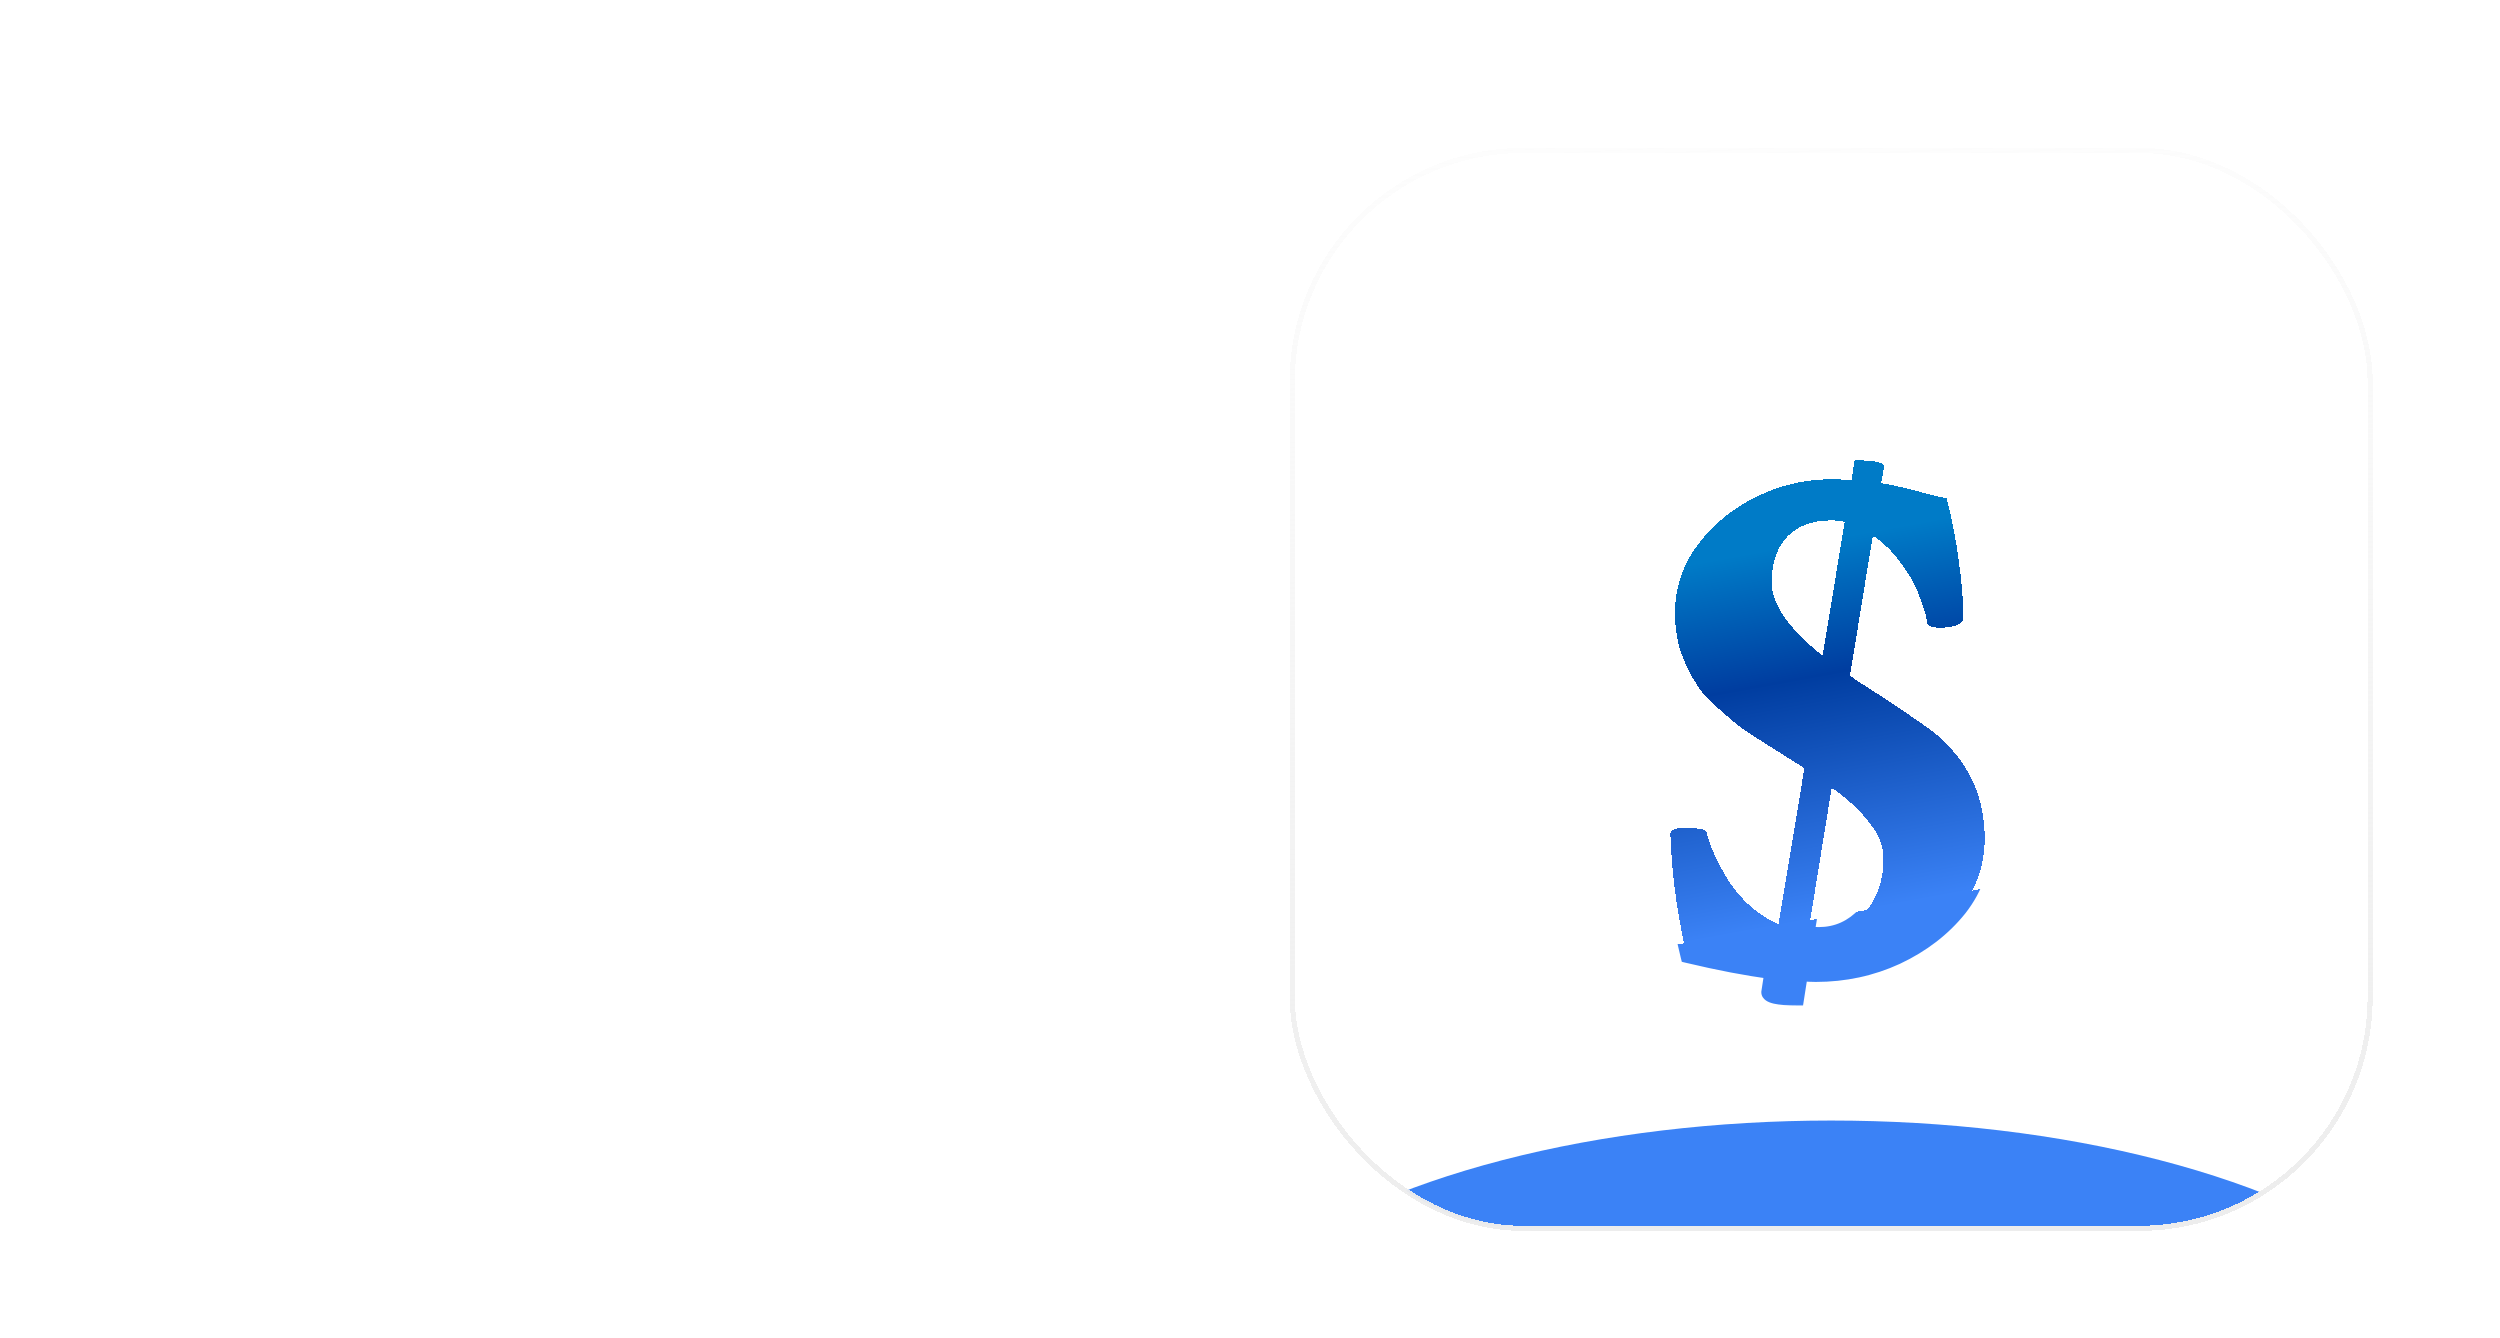 <svg width="385" height="206" viewBox="0 0 385 206" fill="none" xmlns="http://www.w3.org/2000/svg">
<g filter="url(#filter0_ddddii_1_60)">
<g clip-path="url(#clip0_1_60)">
<rect x="199" y="20" width="166" height="166" rx="35.571" fill="white" shape-rendering="crispEdges"/>
<g filter="url(#filter1_f_1_60)">
<ellipse cx="282.001" cy="214.852" rx="101.181" ry="45.452" fill="#3B82F6"/>
</g>
<g filter="url(#filter2_f_1_60)">
<ellipse cx="282" cy="235.405" rx="48.219" ry="32.805" fill="#3B82F6"/>
</g>
<g style="mix-blend-mode:plus-lighter" filter="url(#filter3_f_1_60)">
<ellipse cx="277.259" cy="235.8" rx="52.962" ry="32.41" fill="#003DA0"/>
</g>
<g filter="url(#filter4_di_1_60)">
<mask id="path-5-outside-1_1_60" maskUnits="userSpaceOnUse" x="256" y="51" width="51" height="86" fill="black">
<rect fill="white" x="256" y="51" width="51" height="86"/>
<path d="M276.812 135.688C273.766 135.688 272.242 135.336 272.242 134.633L272.711 131.586C269.039 131.117 264.742 130.297 259.82 129.125C259.195 126.625 258.648 123.812 258.18 120.688C257.711 117.562 257.398 114.164 257.242 110.492C257.164 109.711 257.828 109.32 259.234 109.32C261.031 109.32 262.203 109.477 262.75 109.789C263.297 112.133 264.508 114.789 266.383 117.758C268.336 120.648 270.836 122.797 273.883 124.203L277.867 100.18L277.398 99.828L273.297 97.25C271.812 96.312 270.641 95.57 269.781 95.023C268.922 94.477 268.141 93.93 267.438 93.383C266.812 92.836 265.914 92.055 264.742 91.039C262.945 89.477 261.734 88.109 261.109 86.938C260.328 85.766 259.586 84.242 258.883 82.367C258.258 80.414 257.945 78.383 257.945 76.273C257.945 72.367 259.117 68.852 261.461 65.727C263.805 62.602 266.812 60.141 270.484 58.344C274.156 56.547 277.945 55.648 281.852 55.648C282.945 55.648 284.039 55.688 285.133 55.766L285.602 52.719C288.648 52.719 290.172 53.031 290.172 53.656L289.703 56.234C291.891 56.625 293.805 57.055 295.445 57.523C297.164 57.992 298.609 58.344 299.781 58.578C300.641 61.938 301.266 65.18 301.656 68.305C302.125 71.43 302.359 74.438 302.359 77.328C301.812 78.109 300.641 78.5 298.844 78.5C297.438 78.5 296.734 78.227 296.734 77.68C296.734 76.898 296.266 75.336 295.328 72.992C294.781 71.586 293.883 70.062 292.633 68.422C291.461 66.781 290.055 65.414 288.414 64.32L284.898 85.883C285.523 86.352 286.148 86.781 286.773 87.172C289.977 89.203 292.633 90.961 294.742 92.445C296.852 93.852 298.336 94.984 299.195 95.844C303.492 99.906 305.641 104.945 305.641 110.961C305.641 115.023 304.391 118.656 301.891 121.859C299.391 124.984 296.148 127.484 292.164 129.359C288.258 131.156 284.078 132.055 279.625 132.055C278.922 132.055 278.18 132.016 277.398 131.938L276.812 135.688ZM272.828 71.586C272.828 74.867 275.445 78.617 280.68 82.836L284.078 62.211C283.375 62.055 282.672 61.977 281.969 61.977C279.078 61.977 276.812 62.836 275.172 64.555C273.609 66.273 272.828 68.617 272.828 71.586ZM290.055 114.008C290.055 112.133 289.352 110.336 287.945 108.617C286.617 106.82 284.664 104.984 282.086 103.109L278.453 125.492C279 125.57 279.547 125.609 280.094 125.609C282.828 125.609 285.172 124.555 287.125 122.445C289.078 120.258 290.055 117.445 290.055 114.008Z"/>
</mask>
<path d="M276.812 135.688C273.766 135.688 272.242 135.336 272.242 134.633L272.711 131.586C269.039 131.117 264.742 130.297 259.82 129.125C259.195 126.625 258.648 123.812 258.18 120.688C257.711 117.562 257.398 114.164 257.242 110.492C257.164 109.711 257.828 109.32 259.234 109.32C261.031 109.32 262.203 109.477 262.75 109.789C263.297 112.133 264.508 114.789 266.383 117.758C268.336 120.648 270.836 122.797 273.883 124.203L277.867 100.18L277.398 99.828L273.297 97.25C271.812 96.312 270.641 95.57 269.781 95.023C268.922 94.477 268.141 93.93 267.438 93.383C266.812 92.836 265.914 92.055 264.742 91.039C262.945 89.477 261.734 88.109 261.109 86.938C260.328 85.766 259.586 84.242 258.883 82.367C258.258 80.414 257.945 78.383 257.945 76.273C257.945 72.367 259.117 68.852 261.461 65.727C263.805 62.602 266.812 60.141 270.484 58.344C274.156 56.547 277.945 55.648 281.852 55.648C282.945 55.648 284.039 55.688 285.133 55.766L285.602 52.719C288.648 52.719 290.172 53.031 290.172 53.656L289.703 56.234C291.891 56.625 293.805 57.055 295.445 57.523C297.164 57.992 298.609 58.344 299.781 58.578C300.641 61.938 301.266 65.18 301.656 68.305C302.125 71.43 302.359 74.438 302.359 77.328C301.812 78.109 300.641 78.5 298.844 78.5C297.438 78.5 296.734 78.227 296.734 77.68C296.734 76.898 296.266 75.336 295.328 72.992C294.781 71.586 293.883 70.062 292.633 68.422C291.461 66.781 290.055 65.414 288.414 64.32L284.898 85.883C285.523 86.352 286.148 86.781 286.773 87.172C289.977 89.203 292.633 90.961 294.742 92.445C296.852 93.852 298.336 94.984 299.195 95.844C303.492 99.906 305.641 104.945 305.641 110.961C305.641 115.023 304.391 118.656 301.891 121.859C299.391 124.984 296.148 127.484 292.164 129.359C288.258 131.156 284.078 132.055 279.625 132.055C278.922 132.055 278.18 132.016 277.398 131.938L276.812 135.688ZM272.828 71.586C272.828 74.867 275.445 78.617 280.68 82.836L284.078 62.211C283.375 62.055 282.672 61.977 281.969 61.977C279.078 61.977 276.812 62.836 275.172 64.555C273.609 66.273 272.828 68.617 272.828 71.586ZM290.055 114.008C290.055 112.133 289.352 110.336 287.945 108.617C286.617 106.82 284.664 104.984 282.086 103.109L278.453 125.492C279 125.57 279.547 125.609 280.094 125.609C282.828 125.609 285.172 124.555 287.125 122.445C289.078 120.258 290.055 117.445 290.055 114.008Z" fill="url(#paint0_linear_1_60)" shape-rendering="crispEdges"/>
<path d="M276.812 135.688V136.688H277.668L277.801 135.842L276.812 135.688ZM272.242 134.633L271.254 134.481L271.242 134.556V134.633H272.242ZM272.711 131.586L273.699 131.738L273.855 130.724L272.838 130.594L272.711 131.586ZM259.82 129.125L258.85 129.368L258.998 129.957L259.589 130.098L259.82 129.125ZM257.242 110.492L258.241 110.45L258.24 110.421L258.237 110.393L257.242 110.492ZM262.75 109.789L263.724 109.562L263.625 109.137L263.246 108.921L262.75 109.789ZM266.383 117.758L265.537 118.292L265.546 118.305L265.554 118.318L266.383 117.758ZM273.883 124.203L273.464 125.111L274.655 125.661L274.869 124.367L273.883 124.203ZM277.867 100.18L278.854 100.343L278.953 99.744L278.467 99.38L277.867 100.18ZM277.398 99.828L277.998 99.028L277.965 99.003L277.931 98.981L277.398 99.828ZM273.297 97.25L272.763 98.096L272.765 98.097L273.297 97.25ZM267.438 93.383L266.779 94.135L266.801 94.154L266.824 94.172L267.438 93.383ZM264.742 91.039L264.086 91.794L264.087 91.795L264.742 91.039ZM261.109 86.938L261.992 86.467L261.969 86.424L261.941 86.383L261.109 86.938ZM258.883 82.367L257.93 82.672L257.938 82.695L257.946 82.718L258.883 82.367ZM261.461 65.727L262.261 66.327L261.461 65.727ZM285.133 55.766L285.062 56.763L285.981 56.829L286.121 55.918L285.133 55.766ZM285.602 52.719V51.719H284.744L284.613 52.567L285.602 52.719ZM290.172 53.656L291.156 53.835L291.172 53.746V53.656H290.172ZM289.703 56.234L288.719 56.056L288.54 57.042L289.527 57.219L289.703 56.234ZM295.445 57.523L295.171 58.485L295.182 58.488L295.445 57.523ZM299.781 58.578L300.75 58.33L300.594 57.721L299.977 57.597L299.781 58.578ZM301.656 68.305L300.664 68.429L300.665 68.441L300.667 68.453L301.656 68.305ZM302.359 77.328L303.179 77.902L303.359 77.643V77.328H302.359ZM295.328 72.992L294.396 73.355L294.4 73.364L295.328 72.992ZM292.633 68.422L291.819 69.003L291.828 69.016L291.837 69.028L292.633 68.422ZM288.414 64.32L288.969 63.488L287.677 62.627L287.427 64.159L288.414 64.32ZM284.898 85.883L283.911 85.722L283.814 86.32L284.298 86.683L284.898 85.883ZM286.773 87.172L287.309 86.327L287.303 86.324L286.773 87.172ZM294.742 92.445L294.167 93.263L294.177 93.27L294.187 93.277L294.742 92.445ZM299.195 95.844L298.488 96.551L298.498 96.561L298.508 96.57L299.195 95.844ZM301.891 121.859L302.672 122.484L302.679 122.475L301.891 121.859ZM292.164 129.359L292.582 130.268L292.59 130.264L292.164 129.359ZM277.398 131.938L277.498 130.942L276.556 130.848L276.41 131.783L277.398 131.938ZM280.68 82.836L280.052 83.615L281.388 84.691L281.666 82.999L280.68 82.836ZM284.078 62.211L285.065 62.373L285.219 61.44L284.295 61.235L284.078 62.211ZM275.172 64.555L274.449 63.864L274.44 63.873L274.432 63.882L275.172 64.555ZM287.945 108.617L287.141 109.212L287.156 109.231L287.171 109.25L287.945 108.617ZM282.086 103.109L282.674 102.301L281.359 101.344L281.099 102.949L282.086 103.109ZM278.453 125.492L277.466 125.332L277.303 126.338L278.312 126.482L278.453 125.492ZM287.125 122.445L287.859 123.125L287.865 123.118L287.871 123.111L287.125 122.445ZM276.812 134.688C275.308 134.688 274.257 134.599 273.61 134.449C273.279 134.373 273.136 134.299 273.097 134.272C273.082 134.261 273.242 134.38 273.242 134.633H271.242C271.242 135.237 271.593 135.663 271.959 135.916C272.301 136.153 272.729 136.299 273.16 136.398C274.036 136.6 275.27 136.688 276.812 136.688V134.688ZM273.231 134.785L273.699 131.738L271.723 131.434L271.254 134.481L273.231 134.785ZM272.838 130.594C269.211 130.131 264.951 129.319 260.052 128.152L259.589 130.098C264.534 131.275 268.867 132.103 272.584 132.578L272.838 130.594ZM260.79 128.882C260.175 126.42 259.634 123.639 259.169 120.539L257.191 120.836C257.663 123.986 258.216 126.83 258.85 129.368L260.79 128.882ZM259.169 120.539C258.706 117.454 258.396 114.092 258.241 110.45L256.243 110.535C256.401 114.236 256.716 117.671 257.191 120.836L259.169 120.539ZM258.237 110.393C258.233 110.348 258.244 110.373 258.217 110.427C258.19 110.482 258.159 110.493 258.189 110.475C258.226 110.453 258.32 110.411 258.504 110.376C258.686 110.342 258.926 110.32 259.234 110.32V108.32C258.479 108.32 257.741 108.418 257.175 108.751C256.872 108.929 256.602 109.184 256.428 109.532C256.255 109.879 256.213 110.246 256.247 110.592L258.237 110.393ZM259.234 110.32C260.109 110.32 260.803 110.359 261.329 110.429C261.879 110.502 262.152 110.599 262.254 110.657L263.246 108.921C262.801 108.666 262.215 108.529 261.593 108.446C260.947 108.36 260.157 108.32 259.234 108.32V110.32ZM261.776 110.016C262.357 112.506 263.628 115.268 265.537 118.292L267.228 117.224C265.388 114.31 264.237 111.759 263.724 109.562L261.776 110.016ZM265.554 118.318C267.605 121.353 270.244 123.625 273.464 125.111L274.302 123.295C271.427 121.969 269.067 119.944 267.211 117.198L265.554 118.318ZM274.869 124.367L278.854 100.343L276.881 100.016L272.896 124.04L274.869 124.367ZM278.467 99.38L277.998 99.028L276.798 100.628L277.267 100.98L278.467 99.38ZM277.931 98.981L273.829 96.403L272.765 98.097L276.866 100.675L277.931 98.981ZM273.831 96.404C272.347 95.467 271.176 94.726 270.318 94.18L269.244 95.867C270.105 96.415 271.278 97.158 272.763 98.096L273.831 96.404ZM270.318 94.18C269.482 93.647 268.727 93.118 268.051 92.594L266.824 94.172C267.555 94.741 268.362 95.306 269.244 95.867L270.318 94.18ZM268.096 92.63C267.469 92.082 266.569 91.299 265.397 90.283L264.087 91.795C265.259 92.81 266.156 93.59 266.779 94.135L268.096 92.63ZM265.398 90.284C263.632 88.749 262.531 87.477 261.992 86.467L260.227 87.408C260.938 88.741 262.258 90.204 264.086 91.794L265.398 90.284ZM261.941 86.383C261.216 85.295 260.506 83.847 259.819 82.016L257.946 82.718C258.666 84.638 259.44 86.236 260.277 87.492L261.941 86.383ZM259.835 82.062C259.243 80.211 258.945 78.282 258.945 76.273H256.945C256.945 78.483 257.273 80.618 257.93 82.672L259.835 82.062ZM258.945 76.273C258.945 72.584 260.047 69.278 262.261 66.327L260.661 65.127C258.187 68.425 256.945 72.151 256.945 76.273H258.945ZM262.261 66.327C264.505 63.334 267.387 60.973 270.924 59.242L270.045 57.446C266.238 59.309 263.104 61.869 260.661 65.127L262.261 66.327ZM270.924 59.242C274.465 57.509 278.105 56.648 281.852 56.648V54.648C277.786 54.648 273.847 55.585 270.045 57.446L270.924 59.242ZM281.852 56.648C282.921 56.648 283.991 56.687 285.062 56.763L285.204 54.768C284.087 54.688 282.969 54.648 281.852 54.648V56.648ZM286.121 55.918L286.59 52.871L284.613 52.567L284.144 55.614L286.121 55.918ZM285.602 53.719C287.109 53.719 288.169 53.797 288.828 53.933C289.166 54.002 289.319 54.071 289.362 54.098C289.396 54.119 289.172 53.984 289.172 53.656H291.172C291.172 53.016 290.757 52.608 290.41 52.394C290.073 52.187 289.654 52.06 289.23 51.974C288.366 51.796 287.141 51.719 285.602 51.719V53.719ZM289.188 53.477L288.719 56.056L290.687 56.413L291.156 53.835L289.188 53.477ZM289.527 57.219C291.691 57.605 293.571 58.028 295.171 58.485L295.72 56.562C294.039 56.082 292.09 55.645 289.879 55.25L289.527 57.219ZM295.182 58.488C296.913 58.96 298.383 59.318 299.585 59.559L299.977 57.597C298.836 57.369 297.415 57.024 295.708 56.559L295.182 58.488ZM298.812 58.826C299.662 62.149 300.279 65.349 300.664 68.429L302.649 68.181C302.252 65.01 301.619 61.726 300.75 58.33L298.812 58.826ZM300.667 68.453C301.129 71.533 301.359 74.492 301.359 77.328H303.359C303.359 74.383 303.121 71.326 302.645 68.156L300.667 68.453ZM301.54 76.755C301.296 77.104 300.587 77.5 298.844 77.5V79.5C300.694 79.5 302.329 79.115 303.179 77.902L301.54 76.755ZM298.844 77.5C298.176 77.5 297.799 77.431 297.624 77.363C297.544 77.332 297.572 77.326 297.625 77.388C297.695 77.469 297.734 77.581 297.734 77.68H295.734C295.734 78.052 295.862 78.403 296.107 78.689C296.336 78.957 296.628 79.121 296.899 79.227C297.427 79.432 298.105 79.5 298.844 79.5V77.5ZM297.734 77.68C297.734 77.134 297.579 76.431 297.341 75.635C297.094 74.814 296.731 73.807 296.257 72.621L294.4 73.364C294.863 74.521 295.202 75.467 295.425 76.209C295.655 76.976 295.734 77.444 295.734 77.68H297.734ZM296.26 72.63C295.67 71.111 294.716 69.506 293.428 67.816L291.837 69.028C293.05 70.619 293.893 72.061 294.396 73.355L296.26 72.63ZM293.447 67.841C292.206 66.104 290.713 64.651 288.969 63.488L287.859 65.152C289.397 66.177 290.716 67.459 291.819 69.003L293.447 67.841ZM287.427 64.159L283.911 85.722L285.885 86.044L289.401 64.481L287.427 64.159ZM284.298 86.683C284.945 87.168 285.593 87.613 286.243 88.02L287.303 86.324C286.704 85.949 286.102 85.536 285.498 85.083L284.298 86.683ZM286.238 88.016C289.433 90.043 292.075 91.791 294.167 93.263L295.318 91.627C293.191 90.131 290.52 88.364 287.309 86.327L286.238 88.016ZM294.187 93.277C296.288 94.677 297.703 95.765 298.488 96.551L299.902 95.137C298.969 94.204 297.415 93.026 295.297 91.613L294.187 93.277ZM298.508 96.57C302.602 100.44 304.641 105.215 304.641 110.961H306.641C306.641 104.676 304.383 99.372 299.882 95.117L298.508 96.57ZM304.641 110.961C304.641 114.8 303.465 118.217 301.102 121.244L302.679 122.475C305.316 119.096 306.641 115.246 306.641 110.961H304.641ZM301.11 121.235C298.714 124.229 295.599 126.638 291.738 128.455L292.59 130.264C296.698 128.331 300.067 125.74 302.671 122.484L301.11 121.235ZM291.746 128.451C287.976 130.185 283.939 131.055 279.625 131.055V133.055C284.217 133.055 288.54 132.127 292.582 130.268L291.746 128.451ZM279.625 131.055C278.959 131.055 278.25 131.018 277.498 130.942L277.299 132.933C278.109 133.014 278.885 133.055 279.625 133.055V131.055ZM276.41 131.783L275.824 135.533L277.801 135.842L278.386 132.092L276.41 131.783ZM271.828 71.586C271.828 73.498 272.59 75.453 273.971 77.432C275.353 79.411 277.393 81.471 280.052 83.615L281.307 82.057C278.732 79.982 276.847 78.058 275.611 76.287C274.375 74.516 273.828 72.956 273.828 71.586H271.828ZM281.666 82.999L285.065 62.373L283.091 62.048L279.693 82.673L281.666 82.999ZM284.295 61.235C283.522 61.063 282.747 60.977 281.969 60.977V62.977C282.597 62.977 283.228 63.046 283.861 63.187L284.295 61.235ZM281.969 60.977C278.868 60.977 276.318 61.906 274.449 63.864L275.895 65.245C277.307 63.766 279.288 62.977 281.969 62.977V60.977ZM274.432 63.882C272.66 65.832 271.828 68.44 271.828 71.586H273.828C273.828 68.794 274.559 66.715 275.912 65.227L274.432 63.882ZM291.055 114.008C291.055 111.861 290.244 109.847 288.719 107.984L287.171 109.25C288.46 110.825 289.055 112.404 289.055 114.008H291.055ZM288.749 108.023C287.341 106.117 285.303 104.212 282.674 102.301L281.498 103.918C284.025 105.756 285.893 107.524 287.141 109.212L288.749 108.023ZM281.099 102.949L277.466 125.332L279.44 125.652L283.073 103.27L281.099 102.949ZM278.312 126.482C278.905 126.567 279.499 126.609 280.094 126.609V124.609C279.595 124.609 279.095 124.574 278.595 124.502L278.312 126.482ZM280.094 126.609C283.122 126.609 285.727 125.427 287.859 123.125L286.391 121.766C284.616 123.683 282.534 124.609 280.094 124.609V126.609ZM287.871 123.111C290.015 120.71 291.055 117.646 291.055 114.008H289.055C289.055 117.244 288.141 119.806 286.379 121.779L287.871 123.111Z" fill="url(#paint1_linear_1_60)" style="mix-blend-mode:color-dodge" mask="url(#path-5-outside-1_1_60)"/>
</g>
</g>
<rect x="199" y="20" width="166" height="166" rx="35.571" stroke="url(#paint2_linear_1_60)" stroke-width="0.79" shape-rendering="crispEdges"/>
</g>
<defs>
<filter id="filter0_ddddii_1_60" x="0.986" y="-174.852" width="562.029" height="562.029" filterUnits="userSpaceOnUse" color-interpolation-filters="sRGB">
<feFlood flood-opacity="0" result="BackgroundImageFix"/>
<feColorMatrix in="SourceAlpha" type="matrix" values="0 0 0 0 0 0 0 0 0 0 0 0 0 0 0 0 0 0 127 0" result="hardAlpha"/>
<feOffset dy="3.162"/>
<feGaussianBlur stdDeviation="98.809"/>
<feComposite in2="hardAlpha" operator="out"/>
<feColorMatrix type="matrix" values="0 0 0 0 0.231 0 0 0 0 0.51 0 0 0 0 0.965 0 0 0 0.74 0"/>
<feBlend mode="normal" in2="BackgroundImageFix" result="effect1_dropShadow_1_60"/>
<feColorMatrix in="SourceAlpha" type="matrix" values="0 0 0 0 0 0 0 0 0 0 0 0 0 0 0 0 0 0 127 0" result="hardAlpha"/>
<feOffset dy="3.162"/>
<feGaussianBlur stdDeviation="7.747"/>
<feComposite in2="hardAlpha" operator="out"/>
<feColorMatrix type="matrix" values="0 0 0 0 0.231 0 0 0 0 0.51 0 0 0 0 0.965 0 0 0 0.25 0"/>
<feBlend mode="normal" in2="effect1_dropShadow_1_60" result="effect2_dropShadow_1_60"/>
<feColorMatrix in="SourceAlpha" type="matrix" values="0 0 0 0 0 0 0 0 0 0 0 0 0 0 0 0 0 0 127 0" result="hardAlpha"/>
<feOffset dy="3.162"/>
<feGaussianBlur stdDeviation="12.213"/>
<feComposite in2="hardAlpha" operator="out"/>
<feColorMatrix type="matrix" values="0 0 0 0 0.231 0 0 0 0 0.51 0 0 0 0 0.965 0 0 0 0.46 0"/>
<feBlend mode="normal" in2="effect2_dropShadow_1_60" result="effect3_dropShadow_1_60"/>
<feColorMatrix in="SourceAlpha" type="matrix" values="0 0 0 0 0 0 0 0 0 0 0 0 0 0 0 0 0 0 127 0" result="hardAlpha"/>
<feOffset dy="1.581"/>
<feGaussianBlur stdDeviation="1.581"/>
<feComposite in2="hardAlpha" operator="out"/>
<feColorMatrix type="matrix" values="0 0 0 0 0.231 0 0 0 0 0.51 0 0 0 0 0.965 0 0 0 0.25 0"/>
<feBlend mode="normal" in2="effect3_dropShadow_1_60" result="effect4_dropShadow_1_60"/>
<feBlend mode="normal" in="SourceGraphic" in2="effect4_dropShadow_1_60" result="shape"/>
<feColorMatrix in="SourceAlpha" type="matrix" values="0 0 0 0 0 0 0 0 0 0 0 0 0 0 0 0 0 0 127 0" result="hardAlpha"/>
<feOffset dy="-3.952"/>
<feGaussianBlur stdDeviation="10.869"/>
<feComposite in2="hardAlpha" operator="arithmetic" k2="-1" k3="1"/>
<feColorMatrix type="matrix" values="0 0 0 0 0.151 0 0 0 0 0.519 0 0 0 0 1 0 0 0 0.55 0"/>
<feBlend mode="normal" in2="shape" result="effect5_innerShadow_1_60"/>
<feColorMatrix in="SourceAlpha" type="matrix" values="0 0 0 0 0 0 0 0 0 0 0 0 0 0 0 0 0 0 127 0" result="hardAlpha"/>
<feOffset dy="-3.952"/>
<feGaussianBlur stdDeviation="1.976"/>
<feComposite in2="hardAlpha" operator="arithmetic" k2="-1" k3="1"/>
<feColorMatrix type="matrix" values="0 0 0 0 0.231 0 0 0 0 0.51 0 0 0 0 0.965 0 0 0 0.25 0"/>
<feBlend mode="normal" in2="effect5_innerShadow_1_60" result="effect6_innerShadow_1_60"/>
</filter>
<filter id="filter1_f_1_60" x="62.249" y="50.828" width="439.505" height="328.048" filterUnits="userSpaceOnUse" color-interpolation-filters="sRGB">
<feFlood flood-opacity="0" result="BackgroundImageFix"/>
<feBlend mode="normal" in="SourceGraphic" in2="BackgroundImageFix" result="shape"/>
<feGaussianBlur stdDeviation="59.286" result="effect1_foregroundBlur_1_60"/>
</filter>
<filter id="filter2_f_1_60" x="194.257" y="163.076" width="175.486" height="144.657" filterUnits="userSpaceOnUse" color-interpolation-filters="sRGB">
<feFlood flood-opacity="0" result="BackgroundImageFix"/>
<feBlend mode="normal" in="SourceGraphic" in2="BackgroundImageFix" result="shape"/>
<feGaussianBlur stdDeviation="19.762" result="effect1_foregroundBlur_1_60"/>
</filter>
<filter id="filter3_f_1_60" x="184.773" y="163.867" width="184.971" height="143.867" filterUnits="userSpaceOnUse" color-interpolation-filters="sRGB">
<feFlood flood-opacity="0" result="BackgroundImageFix"/>
<feBlend mode="normal" in="SourceGraphic" in2="BackgroundImageFix" result="shape"/>
<feGaussianBlur stdDeviation="19.762" result="effect1_foregroundBlur_1_60"/>
</filter>
<filter id="filter4_di_1_60" x="242.325" y="49.919" width="78.116" height="112.569" filterUnits="userSpaceOnUse" color-interpolation-filters="sRGB">
<feFlood flood-opacity="0" result="BackgroundImageFix"/>
<feColorMatrix in="SourceAlpha" type="matrix" values="0 0 0 0 0 0 0 0 0 0 0 0 0 0 0 0 0 0 127 0" result="hardAlpha"/>
<feOffset dy="12"/>
<feGaussianBlur stdDeviation="7.4"/>
<feComposite in2="hardAlpha" operator="out"/>
<feColorMatrix type="matrix" values="0 0 0 0 0.231 0 0 0 0 0.51 0 0 0 0 0.965 0 0 0 0.74 0"/>
<feBlend mode="normal" in2="BackgroundImageFix" result="effect1_dropShadow_1_60"/>
<feBlend mode="normal" in="SourceGraphic" in2="effect1_dropShadow_1_60" result="shape"/>
<feColorMatrix in="SourceAlpha" type="matrix" values="0 0 0 0 0 0 0 0 0 0 0 0 0 0 0 0 0 0 127 0" result="hardAlpha"/>
<feOffset dy="3"/>
<feGaussianBlur stdDeviation="4.85"/>
<feComposite in2="hardAlpha" operator="arithmetic" k2="-1" k3="1"/>
<feColorMatrix type="matrix" values="0 0 0 0 1 0 0 0 0 1 0 0 0 0 1 0 0 0 1 0"/>
<feBlend mode="normal" in2="shape" result="effect2_innerShadow_1_60"/>
</filter>
<linearGradient id="paint0_linear_1_60" x1="247.902" y1="71.034" x2="258.187" y2="127.317" gradientUnits="userSpaceOnUse">
<stop stop-color="#007BC7"/>
<stop offset="0.355" stop-color="#003DA0"/>
<stop offset="1" stop-color="#3B82F6"/>
</linearGradient>
<linearGradient id="paint1_linear_1_60" x1="247.902" y1="71.034" x2="258.187" y2="127.317" gradientUnits="userSpaceOnUse">
<stop offset="1" stop-color="#070101" stop-opacity="0"/>
<stop offset="1" stop-color="#003DA0"/>
<stop offset="1" stop-color="#3B82F6"/>
</linearGradient>
<linearGradient id="paint2_linear_1_60" x1="281.379" y1="-4.392" x2="290.42" y2="185.599" gradientUnits="userSpaceOnUse">
<stop stop-color="#EDEDED" stop-opacity="0"/>
<stop offset="1" stop-color="#EDEDED"/>
</linearGradient>
<clipPath id="clip0_1_60">
<rect x="199" y="20" width="166" height="166" rx="35.571" fill="white"/>
</clipPath>
</defs>
</svg>
